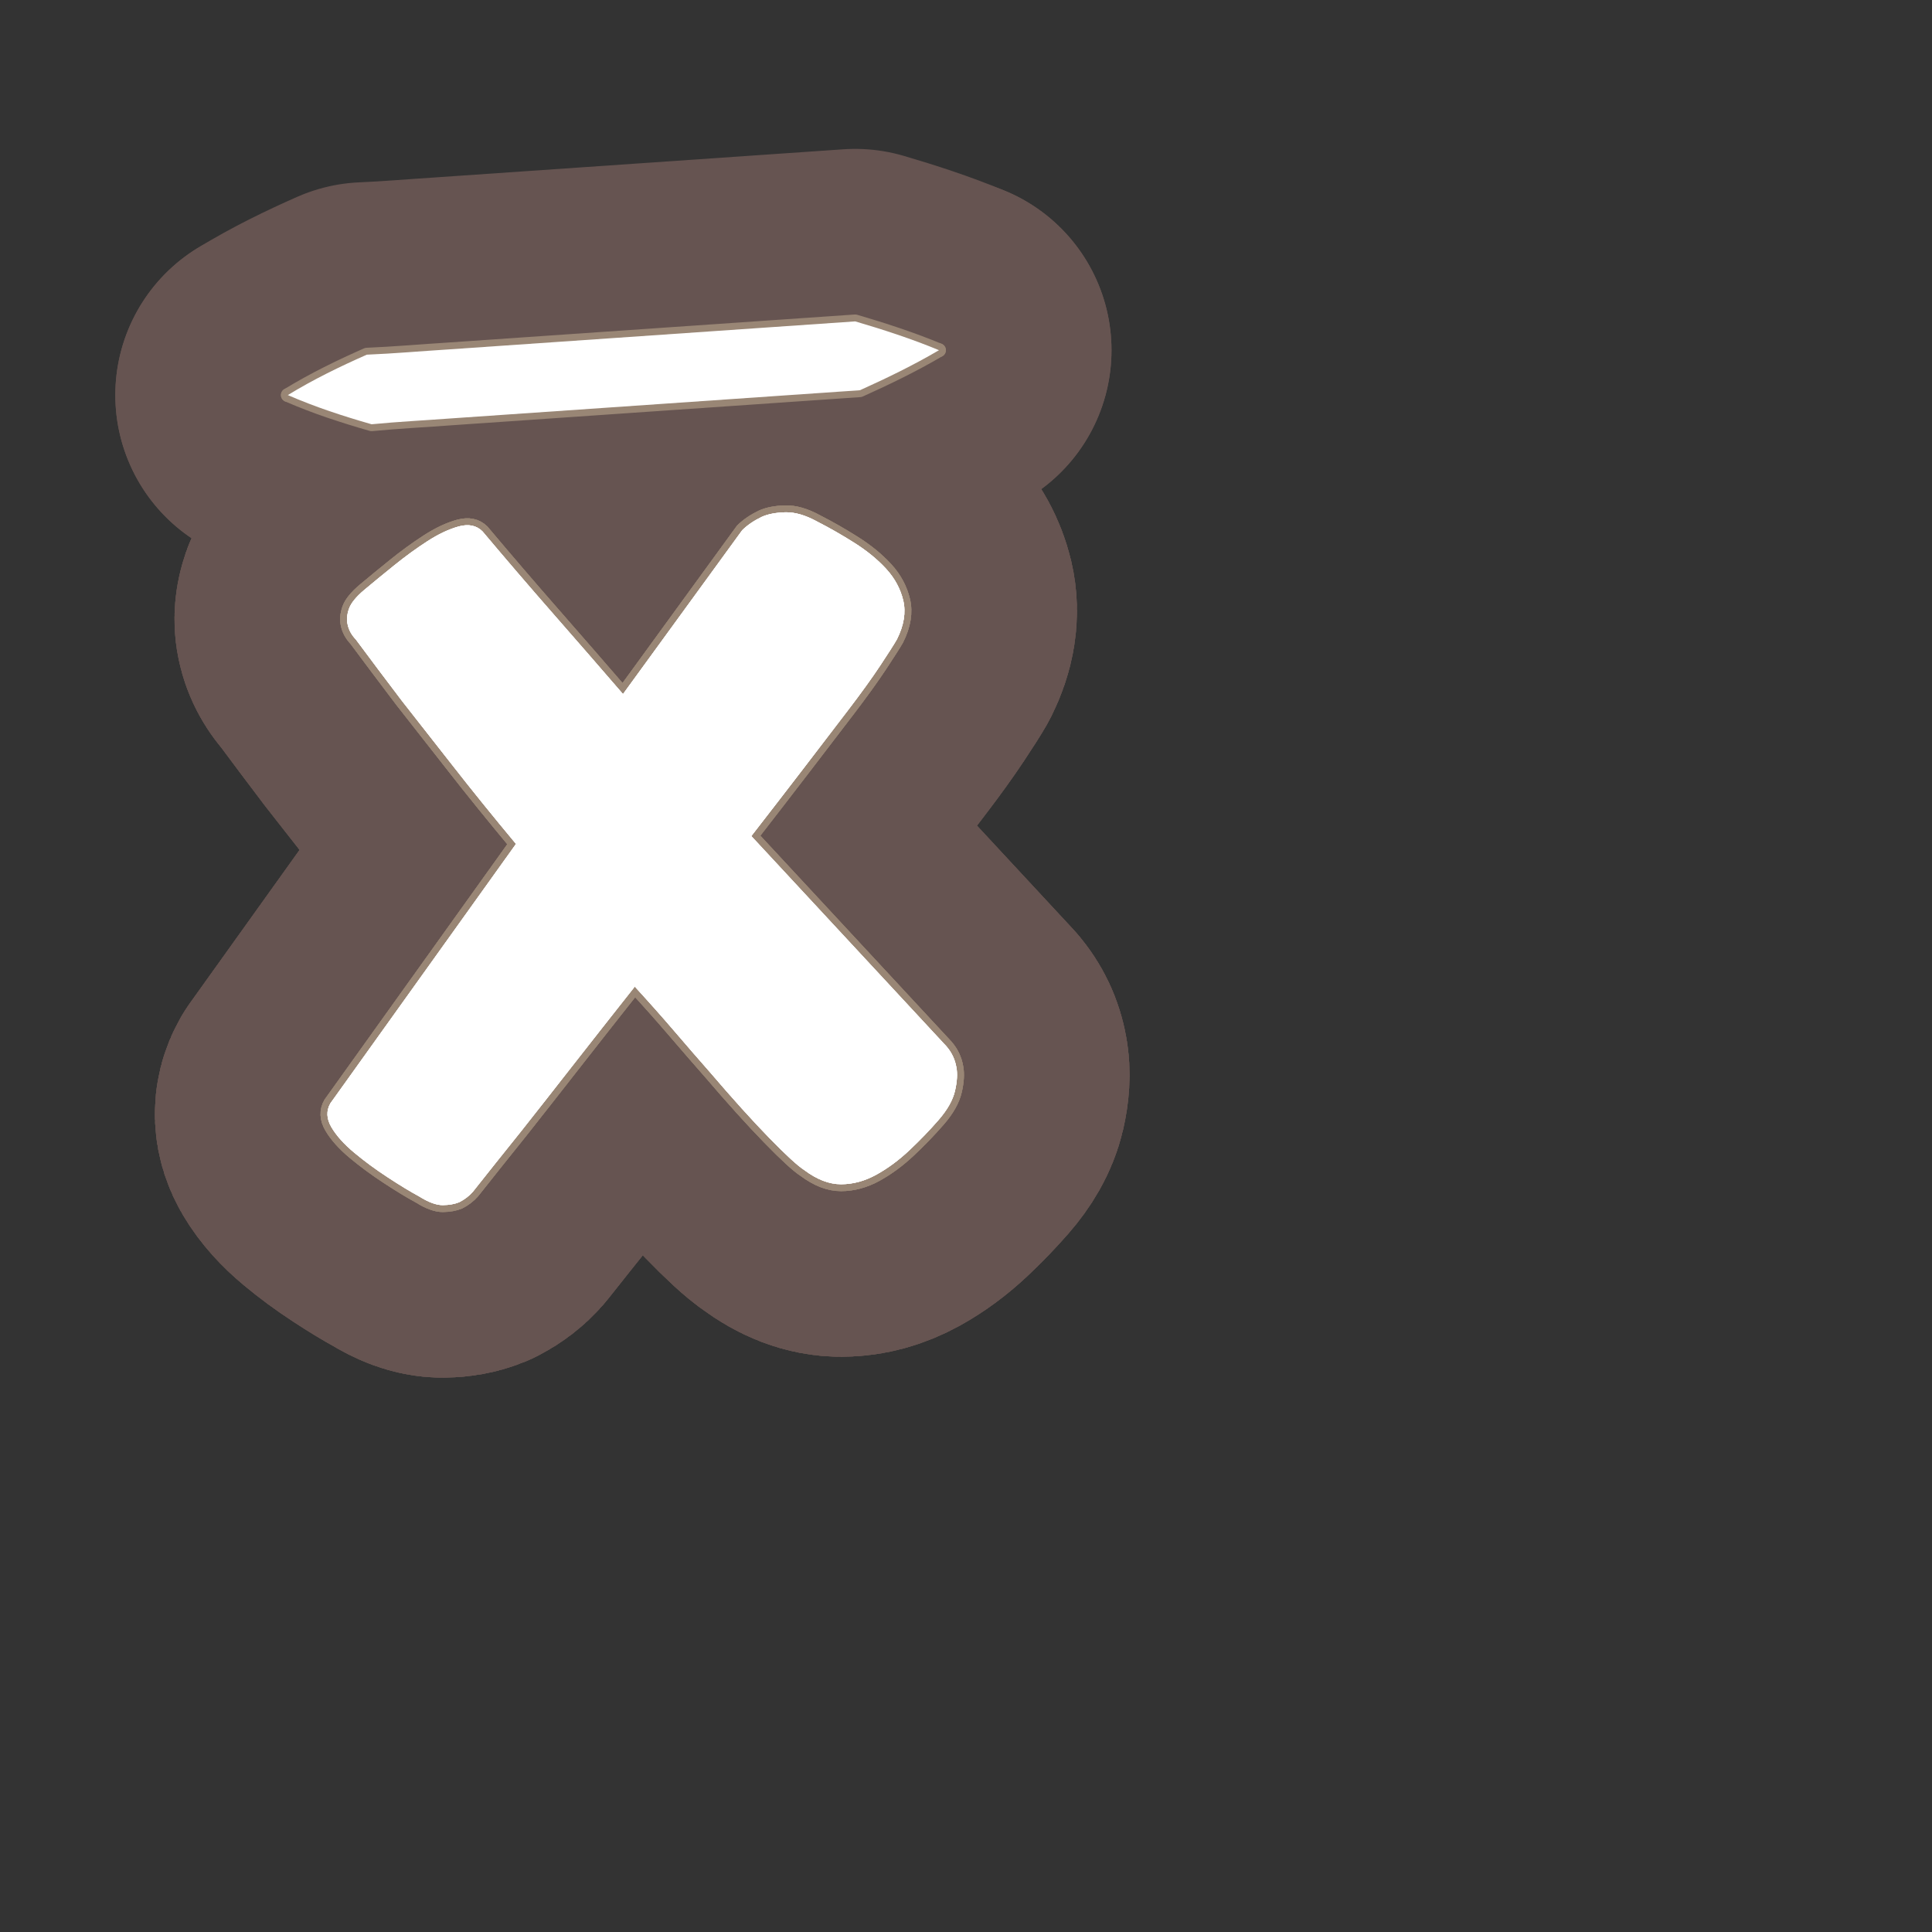<?xml version="1.0" encoding="UTF-8"?>
<svg id="Content" xmlns="http://www.w3.org/2000/svg" viewBox="0 0 280 280">
  <rect x="0" y="0" width="280" height="280" fill="#333333" stroke="none"/>
  <defs>
    <style>
      .cls-1 {
        stroke: #665451;
        stroke-width: 50px;
      }

      .cls-1, .cls-2 {
        fill: none;
        stroke-linecap: round;
        stroke-linejoin: round;
      }

      .cls-3 {
        fill: #fff;
      }

      .cls-2 {
        stroke: #998675;
        stroke-width: 2px;
      }
    </style>
  </defs>
  <g>
    <path d="M137.184,151.667c.754.875,1.228,1.883,1.423,3.024.177.915.111,2.047-.2,3.398-.313,1.352-1.11,2.766-2.396,4.242-1.286,1.477-2.69,2.935-4.21,4.367-1.522,1.437-3.116,2.618-4.787,3.541-1.672.923-3.375,1.387-5.109,1.392-1.735.003-3.517-.685-5.347-2.06-.971-.626-2.667-2.185-5.094-4.68-2.427-2.492-5.277-5.649-8.547-9.474-1.632-1.853-3.361-3.845-5.183-5.976-1.825-2.13-3.738-4.28-5.737-6.458-3.191,4.038-6.197,7.861-9.013,11.465-2.817,3.608-5.29,6.757-7.416,9.446-2.557,3.186-4.9,6.123-7.027,8.813-.538.617-1.196,1.124-1.977,1.524-.675.276-1.476.419-2.399.425-.927.004-2.053-.409-3.382-1.241-1.324-.716-2.862-1.652-4.617-2.805-1.758-1.149-3.372-2.34-4.844-3.569-1.472-1.227-2.571-2.453-3.29-3.677-.721-1.222-.771-2.376-.152-3.459l26.903-37.596c-3.281-3.938-6.315-7.689-9.104-11.258-2.792-3.565-5.265-6.721-7.419-9.465-2.418-3.187-4.648-6.155-6.687-8.907-.625-.651-1.022-1.375-1.191-2.174-.163-.683-.099-1.438.191-2.269.29-.828,1.035-1.747,2.239-2.757,1.202-1.007,2.626-2.176,4.27-3.504,1.643-1.328,3.267-2.508,4.874-3.546,1.604-1.035,3.116-1.747,4.537-2.135,1.418-.385,2.562-.147,3.433.718,3.402,4.046,6.798,8.006,10.187,11.876,3.391,3.874,6.782,7.774,10.176,11.704l17.275-23.746c.757-.746,1.697-1.389,2.817-1.929.896-.409,2.038-.631,3.423-.67,1.386-.036,2.918.406,4.603,1.331,1.798.917,3.604,1.951,5.418,3.097,1.814,1.148,3.346,2.401,4.597,3.761,1.249,1.361,2.078,2.893,2.486,4.6.405,1.707.101,3.579-.915,5.615-.414.722-1.223,1.993-2.426,3.81-1.206,1.819-2.762,3.98-4.672,6.482-1.909,2.503-4.058,5.311-6.445,8.425-2.388,3.114-4.912,6.384-7.566,9.803,4.747,5.111,9.465,10.191,14.151,15.247,4.686,5.055,9.4,10.139,14.15,15.247Z"/>
    <path d="M41.714,57.258c3.711-2.269,7.533-4.125,11.449-5.856,3.94-.162,7.867-.512,11.8-.758,11.763-.809,35.426-2.444,47.186-3.253-0-0,11.796-.813,11.796-.813,4.016,1.178,8.251,2.554,12.141,4.175-3.63,2.139-7.637,4.083-11.453,5.801-0-0-11.797.813-11.797.813-11.759.808-35.429,2.444-47.186,3.253-3.931.296-7.868.487-11.793.868-4.116-1.178-8.156-2.491-12.144-4.23h0Z"/>
  </g>
  <g>
    <g>
      <path class="cls-1" d="M137.184,151.667c.754.875,1.228,1.883,1.423,3.024.177.915.111,2.047-.2,3.398-.313,1.352-1.11,2.766-2.396,4.242-1.286,1.477-2.69,2.935-4.21,4.367-1.522,1.437-3.116,2.618-4.787,3.541-1.672.923-3.375,1.387-5.109,1.392-1.735.003-3.517-.685-5.347-2.06-.971-.626-2.667-2.185-5.094-4.68-2.427-2.492-5.277-5.649-8.547-9.474-1.632-1.853-3.361-3.845-5.183-5.976-1.825-2.13-3.738-4.28-5.737-6.458-3.191,4.038-6.197,7.861-9.013,11.465-2.817,3.608-5.29,6.757-7.416,9.446-2.557,3.186-4.9,6.123-7.027,8.813-.538.617-1.196,1.124-1.977,1.524-.675.276-1.476.419-2.399.425-.927.004-2.053-.409-3.382-1.241-1.324-.716-2.862-1.652-4.617-2.805-1.758-1.149-3.372-2.34-4.844-3.569-1.472-1.227-2.571-2.453-3.29-3.677-.721-1.222-.771-2.376-.152-3.459l26.903-37.596c-3.281-3.938-6.315-7.689-9.104-11.258-2.792-3.565-5.265-6.721-7.419-9.465-2.418-3.187-4.648-6.155-6.687-8.907-.625-.651-1.022-1.375-1.191-2.174-.163-.683-.099-1.438.191-2.269.29-.828,1.035-1.747,2.239-2.757,1.202-1.007,2.626-2.176,4.27-3.504,1.643-1.328,3.267-2.508,4.874-3.546,1.604-1.035,3.116-1.747,4.537-2.135,1.418-.385,2.562-.147,3.433.718,3.402,4.046,6.798,8.006,10.187,11.876,3.391,3.874,6.782,7.774,10.176,11.704l17.275-23.746c.757-.746,1.697-1.389,2.817-1.929.896-.409,2.038-.631,3.423-.67,1.386-.036,2.918.406,4.603,1.331,1.798.917,3.604,1.951,5.418,3.097,1.814,1.148,3.346,2.401,4.597,3.761,1.249,1.361,2.078,2.893,2.486,4.6.405,1.707.101,3.579-.915,5.615-.414.722-1.223,1.993-2.426,3.81-1.206,1.819-2.762,3.98-4.672,6.482-1.909,2.503-4.058,5.311-6.445,8.425-2.388,3.114-4.912,6.384-7.566,9.803,4.747,5.111,9.465,10.191,14.151,15.247,4.686,5.055,9.4,10.139,14.15,15.247Z"/>
      <path class="cls-1" d="M137.184,151.667c.754.875,1.228,1.883,1.423,3.024.177.915.111,2.047-.2,3.398-.313,1.352-1.11,2.766-2.396,4.242-1.286,1.477-2.69,2.935-4.21,4.367-1.522,1.437-3.116,2.618-4.787,3.541-1.672.923-3.375,1.387-5.109,1.392-1.735.003-3.517-.685-5.347-2.06-.971-.626-2.667-2.185-5.094-4.68-2.427-2.492-5.277-5.649-8.547-9.474-1.632-1.853-3.361-3.845-5.183-5.976-1.825-2.13-3.738-4.28-5.737-6.458-3.191,4.038-6.197,7.861-9.013,11.465-2.817,3.608-5.29,6.757-7.416,9.446-2.557,3.186-4.9,6.123-7.027,8.813-.538.617-1.196,1.124-1.977,1.524-.675.276-1.476.419-2.399.425-.927.004-2.053-.409-3.382-1.241-1.324-.716-2.862-1.652-4.617-2.805-1.758-1.149-3.372-2.34-4.844-3.569-1.472-1.227-2.571-2.453-3.29-3.677-.721-1.222-.771-2.376-.152-3.459l26.903-37.596c-3.281-3.938-6.315-7.689-9.104-11.258-2.792-3.565-5.265-6.721-7.419-9.465-2.418-3.187-4.648-6.155-6.687-8.907-.625-.651-1.022-1.375-1.191-2.174-.163-.683-.099-1.438.191-2.269.29-.828,1.035-1.747,2.239-2.757,1.202-1.007,2.626-2.176,4.27-3.504,1.643-1.328,3.267-2.508,4.874-3.546,1.604-1.035,3.116-1.747,4.537-2.135,1.418-.385,2.562-.147,3.433.718,3.402,4.046,6.798,8.006,10.187,11.876,3.391,3.874,6.782,7.774,10.176,11.704l17.275-23.746c.757-.746,1.697-1.389,2.817-1.929.896-.409,2.038-.631,3.423-.67,1.386-.036,2.918.406,4.603,1.331,1.798.917,3.604,1.951,5.418,3.097,1.814,1.148,3.346,2.401,4.597,3.761,1.249,1.361,2.078,2.893,2.486,4.6.405,1.707.101,3.579-.915,5.615-.414.722-1.223,1.993-2.426,3.81-1.206,1.819-2.762,3.98-4.672,6.482-1.909,2.503-4.058,5.311-6.445,8.425-2.388,3.114-4.912,6.384-7.566,9.803,4.747,5.111,9.465,10.191,14.151,15.247,4.686,5.055,9.4,10.139,14.15,15.247Z"/>
      <path class="cls-1" d="M137.184,151.667c.754.875,1.228,1.883,1.423,3.024.177.915.111,2.047-.2,3.398-.313,1.352-1.11,2.766-2.396,4.242-1.286,1.477-2.69,2.935-4.21,4.367-1.522,1.437-3.116,2.618-4.787,3.541-1.672.923-3.375,1.387-5.109,1.392-1.735.003-3.517-.685-5.347-2.06-.971-.626-2.667-2.185-5.094-4.68-2.427-2.492-5.277-5.649-8.547-9.474-1.632-1.853-3.361-3.845-5.183-5.976-1.825-2.13-3.738-4.28-5.737-6.458-3.191,4.038-6.197,7.861-9.013,11.465-2.817,3.608-5.29,6.757-7.416,9.446-2.557,3.186-4.9,6.123-7.027,8.813-.538.617-1.196,1.124-1.977,1.524-.675.276-1.476.419-2.399.425-.927.004-2.053-.409-3.382-1.241-1.324-.716-2.862-1.652-4.617-2.805-1.758-1.149-3.372-2.34-4.844-3.569-1.472-1.227-2.571-2.453-3.29-3.677-.721-1.222-.771-2.376-.152-3.459l26.903-37.596c-3.281-3.938-6.315-7.689-9.104-11.258-2.792-3.565-5.265-6.721-7.419-9.465-2.418-3.187-4.648-6.155-6.687-8.907-.625-.651-1.022-1.375-1.191-2.174-.163-.683-.099-1.438.191-2.269.29-.828,1.035-1.747,2.239-2.757,1.202-1.007,2.626-2.176,4.27-3.504,1.643-1.328,3.267-2.508,4.874-3.546,1.604-1.035,3.116-1.747,4.537-2.135,1.418-.385,2.562-.147,3.433.718,3.402,4.046,6.798,8.006,10.187,11.876,3.391,3.874,6.782,7.774,10.176,11.704l17.275-23.746c.757-.746,1.697-1.389,2.817-1.929.896-.409,2.038-.631,3.423-.67,1.386-.036,2.918.406,4.603,1.331,1.798.917,3.604,1.951,5.418,3.097,1.814,1.148,3.346,2.401,4.597,3.761,1.249,1.361,2.078,2.893,2.486,4.6.405,1.707.101,3.579-.915,5.615-.414.722-1.223,1.993-2.426,3.81-1.206,1.819-2.762,3.98-4.672,6.482-1.909,2.503-4.058,5.311-6.445,8.425-2.388,3.114-4.912,6.384-7.566,9.803,4.747,5.111,9.465,10.191,14.151,15.247,4.686,5.055,9.4,10.139,14.15,15.247Z"/>
    </g>
    <g>
      <line class="cls-1" x1="41.714" y1="57.258" x2="136.086" y2="50.752"/>
      <path class="cls-1" d="M41.714,57.258c3.711-2.269,7.533-4.125,11.449-5.856,3.94-.162,7.867-.512,11.8-.758,11.763-.809,35.426-2.444,47.186-3.253-0-0,11.796-.813,11.796-.813,4.016,1.178,8.251,2.554,12.141,4.175-3.63,2.139-7.637,4.083-11.453,5.801-0-0-11.797.813-11.797.813-11.759.808-35.429,2.444-47.186,3.253-3.931.296-7.868.487-11.793.868-4.116-1.178-8.156-2.491-12.144-4.23h0Z"/>
    </g>
  </g>
  <g>
    <g>
      <path class="cls-2" d="M137.184,151.667c.754.875,1.228,1.883,1.423,3.024.177.915.111,2.047-.2,3.398-.313,1.352-1.11,2.766-2.396,4.242-1.286,1.477-2.69,2.935-4.21,4.367-1.522,1.437-3.116,2.618-4.787,3.541-1.672.923-3.375,1.387-5.109,1.392-1.735.003-3.517-.685-5.347-2.06-.971-.626-2.667-2.185-5.094-4.68-2.427-2.492-5.277-5.649-8.547-9.474-1.632-1.853-3.361-3.845-5.183-5.976-1.825-2.13-3.738-4.28-5.737-6.458-3.191,4.038-6.197,7.861-9.013,11.465-2.817,3.608-5.29,6.757-7.416,9.446-2.557,3.186-4.9,6.123-7.027,8.813-.538.617-1.196,1.124-1.977,1.524-.675.276-1.476.419-2.399.425-.927.004-2.053-.409-3.382-1.241-1.324-.716-2.862-1.652-4.617-2.805-1.758-1.149-3.372-2.34-4.844-3.569-1.472-1.227-2.571-2.453-3.29-3.677-.721-1.222-.771-2.376-.152-3.459l26.903-37.596c-3.281-3.938-6.315-7.689-9.104-11.258-2.792-3.565-5.265-6.721-7.419-9.465-2.418-3.187-4.648-6.155-6.687-8.907-.625-.651-1.022-1.375-1.191-2.174-.163-.683-.099-1.438.191-2.269.29-.828,1.035-1.747,2.239-2.757,1.202-1.007,2.626-2.176,4.27-3.504,1.643-1.328,3.267-2.508,4.874-3.546,1.604-1.035,3.116-1.747,4.537-2.135,1.418-.385,2.562-.147,3.433.718,3.402,4.046,6.798,8.006,10.187,11.876,3.391,3.874,6.782,7.774,10.176,11.704l17.275-23.746c.757-.746,1.697-1.389,2.817-1.929.896-.409,2.038-.631,3.423-.67,1.386-.036,2.918.406,4.603,1.331,1.798.917,3.604,1.951,5.418,3.097,1.814,1.148,3.346,2.401,4.597,3.761,1.249,1.361,2.078,2.893,2.486,4.6.405,1.707.101,3.579-.915,5.615-.414.722-1.223,1.993-2.426,3.81-1.206,1.819-2.762,3.98-4.672,6.482-1.909,2.503-4.058,5.311-6.445,8.425-2.388,3.114-4.912,6.384-7.566,9.803,4.747,5.111,9.465,10.191,14.151,15.247,4.686,5.055,9.4,10.139,14.15,15.247Z"/>
      <path class="cls-2" d="M137.184,151.667c.754.875,1.228,1.883,1.423,3.024.177.915.111,2.047-.2,3.398-.313,1.352-1.11,2.766-2.396,4.242-1.286,1.477-2.69,2.935-4.21,4.367-1.522,1.437-3.116,2.618-4.787,3.541-1.672.923-3.375,1.387-5.109,1.392-1.735.003-3.517-.685-5.347-2.06-.971-.626-2.667-2.185-5.094-4.68-2.427-2.492-5.277-5.649-8.547-9.474-1.632-1.853-3.361-3.845-5.183-5.976-1.825-2.13-3.738-4.28-5.737-6.458-3.191,4.038-6.197,7.861-9.013,11.465-2.817,3.608-5.29,6.757-7.416,9.446-2.557,3.186-4.9,6.123-7.027,8.813-.538.617-1.196,1.124-1.977,1.524-.675.276-1.476.419-2.399.425-.927.004-2.053-.409-3.382-1.241-1.324-.716-2.862-1.652-4.617-2.805-1.758-1.149-3.372-2.34-4.844-3.569-1.472-1.227-2.571-2.453-3.29-3.677-.721-1.222-.771-2.376-.152-3.459l26.903-37.596c-3.281-3.938-6.315-7.689-9.104-11.258-2.792-3.565-5.265-6.721-7.419-9.465-2.418-3.187-4.648-6.155-6.687-8.907-.625-.651-1.022-1.375-1.191-2.174-.163-.683-.099-1.438.191-2.269.29-.828,1.035-1.747,2.239-2.757,1.202-1.007,2.626-2.176,4.27-3.504,1.643-1.328,3.267-2.508,4.874-3.546,1.604-1.035,3.116-1.747,4.537-2.135,1.418-.385,2.562-.147,3.433.718,3.402,4.046,6.798,8.006,10.187,11.876,3.391,3.874,6.782,7.774,10.176,11.704l17.275-23.746c.757-.746,1.697-1.389,2.817-1.929.896-.409,2.038-.631,3.423-.67,1.386-.036,2.918.406,4.603,1.331,1.798.917,3.604,1.951,5.418,3.097,1.814,1.148,3.346,2.401,4.597,3.761,1.249,1.361,2.078,2.893,2.486,4.6.405,1.707.101,3.579-.915,5.615-.414.722-1.223,1.993-2.426,3.81-1.206,1.819-2.762,3.98-4.672,6.482-1.909,2.503-4.058,5.311-6.445,8.425-2.388,3.114-4.912,6.384-7.566,9.803,4.747,5.111,9.465,10.191,14.151,15.247,4.686,5.055,9.4,10.139,14.15,15.247Z"/>
      <path class="cls-2" d="M137.184,151.667c.754.875,1.228,1.883,1.423,3.024.177.915.111,2.047-.2,3.398-.313,1.352-1.11,2.766-2.396,4.242-1.286,1.477-2.69,2.935-4.21,4.367-1.522,1.437-3.116,2.618-4.787,3.541-1.672.923-3.375,1.387-5.109,1.392-1.735.003-3.517-.685-5.347-2.06-.971-.626-2.667-2.185-5.094-4.68-2.427-2.492-5.277-5.649-8.547-9.474-1.632-1.853-3.361-3.845-5.183-5.976-1.825-2.13-3.738-4.28-5.737-6.458-3.191,4.038-6.197,7.861-9.013,11.465-2.817,3.608-5.29,6.757-7.416,9.446-2.557,3.186-4.9,6.123-7.027,8.813-.538.617-1.196,1.124-1.977,1.524-.675.276-1.476.419-2.399.425-.927.004-2.053-.409-3.382-1.241-1.324-.716-2.862-1.652-4.617-2.805-1.758-1.149-3.372-2.34-4.844-3.569-1.472-1.227-2.571-2.453-3.29-3.677-.721-1.222-.771-2.376-.152-3.459l26.903-37.596c-3.281-3.938-6.315-7.689-9.104-11.258-2.792-3.565-5.265-6.721-7.419-9.465-2.418-3.187-4.648-6.155-6.687-8.907-.625-.651-1.022-1.375-1.191-2.174-.163-.683-.099-1.438.191-2.269.29-.828,1.035-1.747,2.239-2.757,1.202-1.007,2.626-2.176,4.27-3.504,1.643-1.328,3.267-2.508,4.874-3.546,1.604-1.035,3.116-1.747,4.537-2.135,1.418-.385,2.562-.147,3.433.718,3.402,4.046,6.798,8.006,10.187,11.876,3.391,3.874,6.782,7.774,10.176,11.704l17.275-23.746c.757-.746,1.697-1.389,2.817-1.929.896-.409,2.038-.631,3.423-.67,1.386-.036,2.918.406,4.603,1.331,1.798.917,3.604,1.951,5.418,3.097,1.814,1.148,3.346,2.401,4.597,3.761,1.249,1.361,2.078,2.893,2.486,4.6.405,1.707.101,3.579-.915,5.615-.414.722-1.223,1.993-2.426,3.81-1.206,1.819-2.762,3.98-4.672,6.482-1.909,2.503-4.058,5.311-6.445,8.425-2.388,3.114-4.912,6.384-7.566,9.803,4.747,5.111,9.465,10.191,14.151,15.247,4.686,5.055,9.4,10.139,14.15,15.247Z"/>
    </g>
    <g>
      <line class="cls-2" x1="41.714" y1="57.258" x2="136.086" y2="50.752"/>
      <path class="cls-2" d="M41.714,57.258c3.711-2.269,7.533-4.125,11.449-5.856,3.94-.162,7.867-.512,11.8-.758,11.763-.809,35.426-2.444,47.186-3.253-0-0,11.796-.813,11.796-.813,4.016,1.178,8.251,2.554,12.141,4.175-3.63,2.139-7.637,4.083-11.453,5.801-0-0-11.797.813-11.797.813-11.759.808-35.429,2.444-47.186,3.253-3.931.296-7.868.487-11.793.868-4.116-1.178-8.156-2.491-12.144-4.23h0Z"/>
    </g>
  </g>
  <g>
    <g>
      <path class="cls-3" d="M137.184,151.667c.754.875,1.228,1.883,1.423,3.024.177.915.111,2.047-.2,3.398-.313,1.352-1.11,2.766-2.396,4.242-1.286,1.477-2.69,2.935-4.21,4.367-1.522,1.437-3.116,2.618-4.787,3.541-1.672.923-3.375,1.387-5.109,1.392-1.735.003-3.517-.685-5.347-2.06-.971-.626-2.667-2.185-5.094-4.68-2.427-2.492-5.277-5.649-8.547-9.474-1.632-1.853-3.361-3.845-5.183-5.976-1.825-2.13-3.738-4.28-5.737-6.458-3.191,4.038-6.197,7.861-9.013,11.465-2.817,3.608-5.29,6.757-7.416,9.446-2.557,3.186-4.9,6.123-7.027,8.813-.538.617-1.196,1.124-1.977,1.524-.675.276-1.476.419-2.399.425-.927.004-2.053-.409-3.382-1.241-1.324-.716-2.862-1.652-4.617-2.805-1.758-1.149-3.372-2.34-4.844-3.569-1.472-1.227-2.571-2.453-3.29-3.677-.721-1.222-.771-2.376-.152-3.459l26.903-37.596c-3.281-3.938-6.315-7.689-9.104-11.258-2.792-3.565-5.265-6.721-7.419-9.465-2.418-3.187-4.648-6.155-6.687-8.907-.625-.651-1.022-1.375-1.191-2.174-.163-.683-.099-1.438.191-2.269.29-.828,1.035-1.747,2.239-2.757,1.202-1.007,2.626-2.176,4.27-3.504,1.643-1.328,3.267-2.508,4.874-3.546,1.604-1.035,3.116-1.747,4.537-2.135,1.418-.385,2.562-.147,3.433.718,3.402,4.046,6.798,8.006,10.187,11.876,3.391,3.874,6.782,7.774,10.176,11.704l17.275-23.746c.757-.746,1.697-1.389,2.817-1.929.896-.409,2.038-.631,3.423-.67,1.386-.036,2.918.406,4.603,1.331,1.798.917,3.604,1.951,5.418,3.097,1.814,1.148,3.346,2.401,4.597,3.761,1.249,1.361,2.078,2.893,2.486,4.6.405,1.707.101,3.579-.915,5.615-.414.722-1.223,1.993-2.426,3.81-1.206,1.819-2.762,3.98-4.672,6.482-1.909,2.503-4.058,5.311-6.445,8.425-2.388,3.114-4.912,6.384-7.566,9.803,4.747,5.111,9.465,10.191,14.151,15.247,4.686,5.055,9.4,10.139,14.15,15.247Z"/>
      <path class="cls-3" d="M137.184,151.667c.754.875,1.228,1.883,1.423,3.024.177.915.111,2.047-.2,3.398-.313,1.352-1.11,2.766-2.396,4.242-1.286,1.477-2.69,2.935-4.21,4.367-1.522,1.437-3.116,2.618-4.787,3.541-1.672.923-3.375,1.387-5.109,1.392-1.735.003-3.517-.685-5.347-2.06-.971-.626-2.667-2.185-5.094-4.68-2.427-2.492-5.277-5.649-8.547-9.474-1.632-1.853-3.361-3.845-5.183-5.976-1.825-2.13-3.738-4.28-5.737-6.458-3.191,4.038-6.197,7.861-9.013,11.465-2.817,3.608-5.29,6.757-7.416,9.446-2.557,3.186-4.9,6.123-7.027,8.813-.538.617-1.196,1.124-1.977,1.524-.675.276-1.476.419-2.399.425-.927.004-2.053-.409-3.382-1.241-1.324-.716-2.862-1.652-4.617-2.805-1.758-1.149-3.372-2.34-4.844-3.569-1.472-1.227-2.571-2.453-3.29-3.677-.721-1.222-.771-2.376-.152-3.459l26.903-37.596c-3.281-3.938-6.315-7.689-9.104-11.258-2.792-3.565-5.265-6.721-7.419-9.465-2.418-3.187-4.648-6.155-6.687-8.907-.625-.651-1.022-1.375-1.191-2.174-.163-.683-.099-1.438.191-2.269.29-.828,1.035-1.747,2.239-2.757,1.202-1.007,2.626-2.176,4.27-3.504,1.643-1.328,3.267-2.508,4.874-3.546,1.604-1.035,3.116-1.747,4.537-2.135,1.418-.385,2.562-.147,3.433.718,3.402,4.046,6.798,8.006,10.187,11.876,3.391,3.874,6.782,7.774,10.176,11.704l17.275-23.746c.757-.746,1.697-1.389,2.817-1.929.896-.409,2.038-.631,3.423-.67,1.386-.036,2.918.406,4.603,1.331,1.798.917,3.604,1.951,5.418,3.097,1.814,1.148,3.346,2.401,4.597,3.761,1.249,1.361,2.078,2.893,2.486,4.6.405,1.707.101,3.579-.915,5.615-.414.722-1.223,1.993-2.426,3.81-1.206,1.819-2.762,3.98-4.672,6.482-1.909,2.503-4.058,5.311-6.445,8.425-2.388,3.114-4.912,6.384-7.566,9.803,4.747,5.111,9.465,10.191,14.151,15.247,4.686,5.055,9.4,10.139,14.15,15.247Z"/>
      <path class="cls-3" d="M137.184,151.667c.754.875,1.228,1.883,1.423,3.024.177.915.111,2.047-.2,3.398-.313,1.352-1.11,2.766-2.396,4.242-1.286,1.477-2.69,2.935-4.21,4.367-1.522,1.437-3.116,2.618-4.787,3.541-1.672.923-3.375,1.387-5.109,1.392-1.735.003-3.517-.685-5.347-2.06-.971-.626-2.667-2.185-5.094-4.68-2.427-2.492-5.277-5.649-8.547-9.474-1.632-1.853-3.361-3.845-5.183-5.976-1.825-2.13-3.738-4.28-5.737-6.458-3.191,4.038-6.197,7.861-9.013,11.465-2.817,3.608-5.29,6.757-7.416,9.446-2.557,3.186-4.9,6.123-7.027,8.813-.538.617-1.196,1.124-1.977,1.524-.675.276-1.476.419-2.399.425-.927.004-2.053-.409-3.382-1.241-1.324-.716-2.862-1.652-4.617-2.805-1.758-1.149-3.372-2.34-4.844-3.569-1.472-1.227-2.571-2.453-3.29-3.677-.721-1.222-.771-2.376-.152-3.459l26.903-37.596c-3.281-3.938-6.315-7.689-9.104-11.258-2.792-3.565-5.265-6.721-7.419-9.465-2.418-3.187-4.648-6.155-6.687-8.907-.625-.651-1.022-1.375-1.191-2.174-.163-.683-.099-1.438.191-2.269.29-.828,1.035-1.747,2.239-2.757,1.202-1.007,2.626-2.176,4.27-3.504,1.643-1.328,3.267-2.508,4.874-3.546,1.604-1.035,3.116-1.747,4.537-2.135,1.418-.385,2.562-.147,3.433.718,3.402,4.046,6.798,8.006,10.187,11.876,3.391,3.874,6.782,7.774,10.176,11.704l17.275-23.746c.757-.746,1.697-1.389,2.817-1.929.896-.409,2.038-.631,3.423-.67,1.386-.036,2.918.406,4.603,1.331,1.798.917,3.604,1.951,5.418,3.097,1.814,1.148,3.346,2.401,4.597,3.761,1.249,1.361,2.078,2.893,2.486,4.6.405,1.707.101,3.579-.915,5.615-.414.722-1.223,1.993-2.426,3.81-1.206,1.819-2.762,3.98-4.672,6.482-1.909,2.503-4.058,5.311-6.445,8.425-2.388,3.114-4.912,6.384-7.566,9.803,4.747,5.111,9.465,10.191,14.151,15.247,4.686,5.055,9.4,10.139,14.15,15.247Z"/>
    </g>
    <g>
      <line class="cls-3" x1="41.714" y1="57.258" x2="136.086" y2="50.752"/>
      <path class="cls-3" d="M41.714,57.258c3.711-2.269,7.533-4.125,11.449-5.856,3.94-.162,7.867-.512,11.8-.758,11.763-.809,35.426-2.444,47.186-3.253-0-0,11.796-.813,11.796-.813,4.016,1.178,8.251,2.554,12.141,4.175-3.63,2.139-7.637,4.083-11.453,5.801-0-0-11.797.813-11.797.813-11.759.808-35.429,2.444-47.186,3.253-3.931.296-7.868.487-11.793.868-4.116-1.178-8.156-2.491-12.144-4.23h0Z"/>
    </g>
  </g>
</svg>